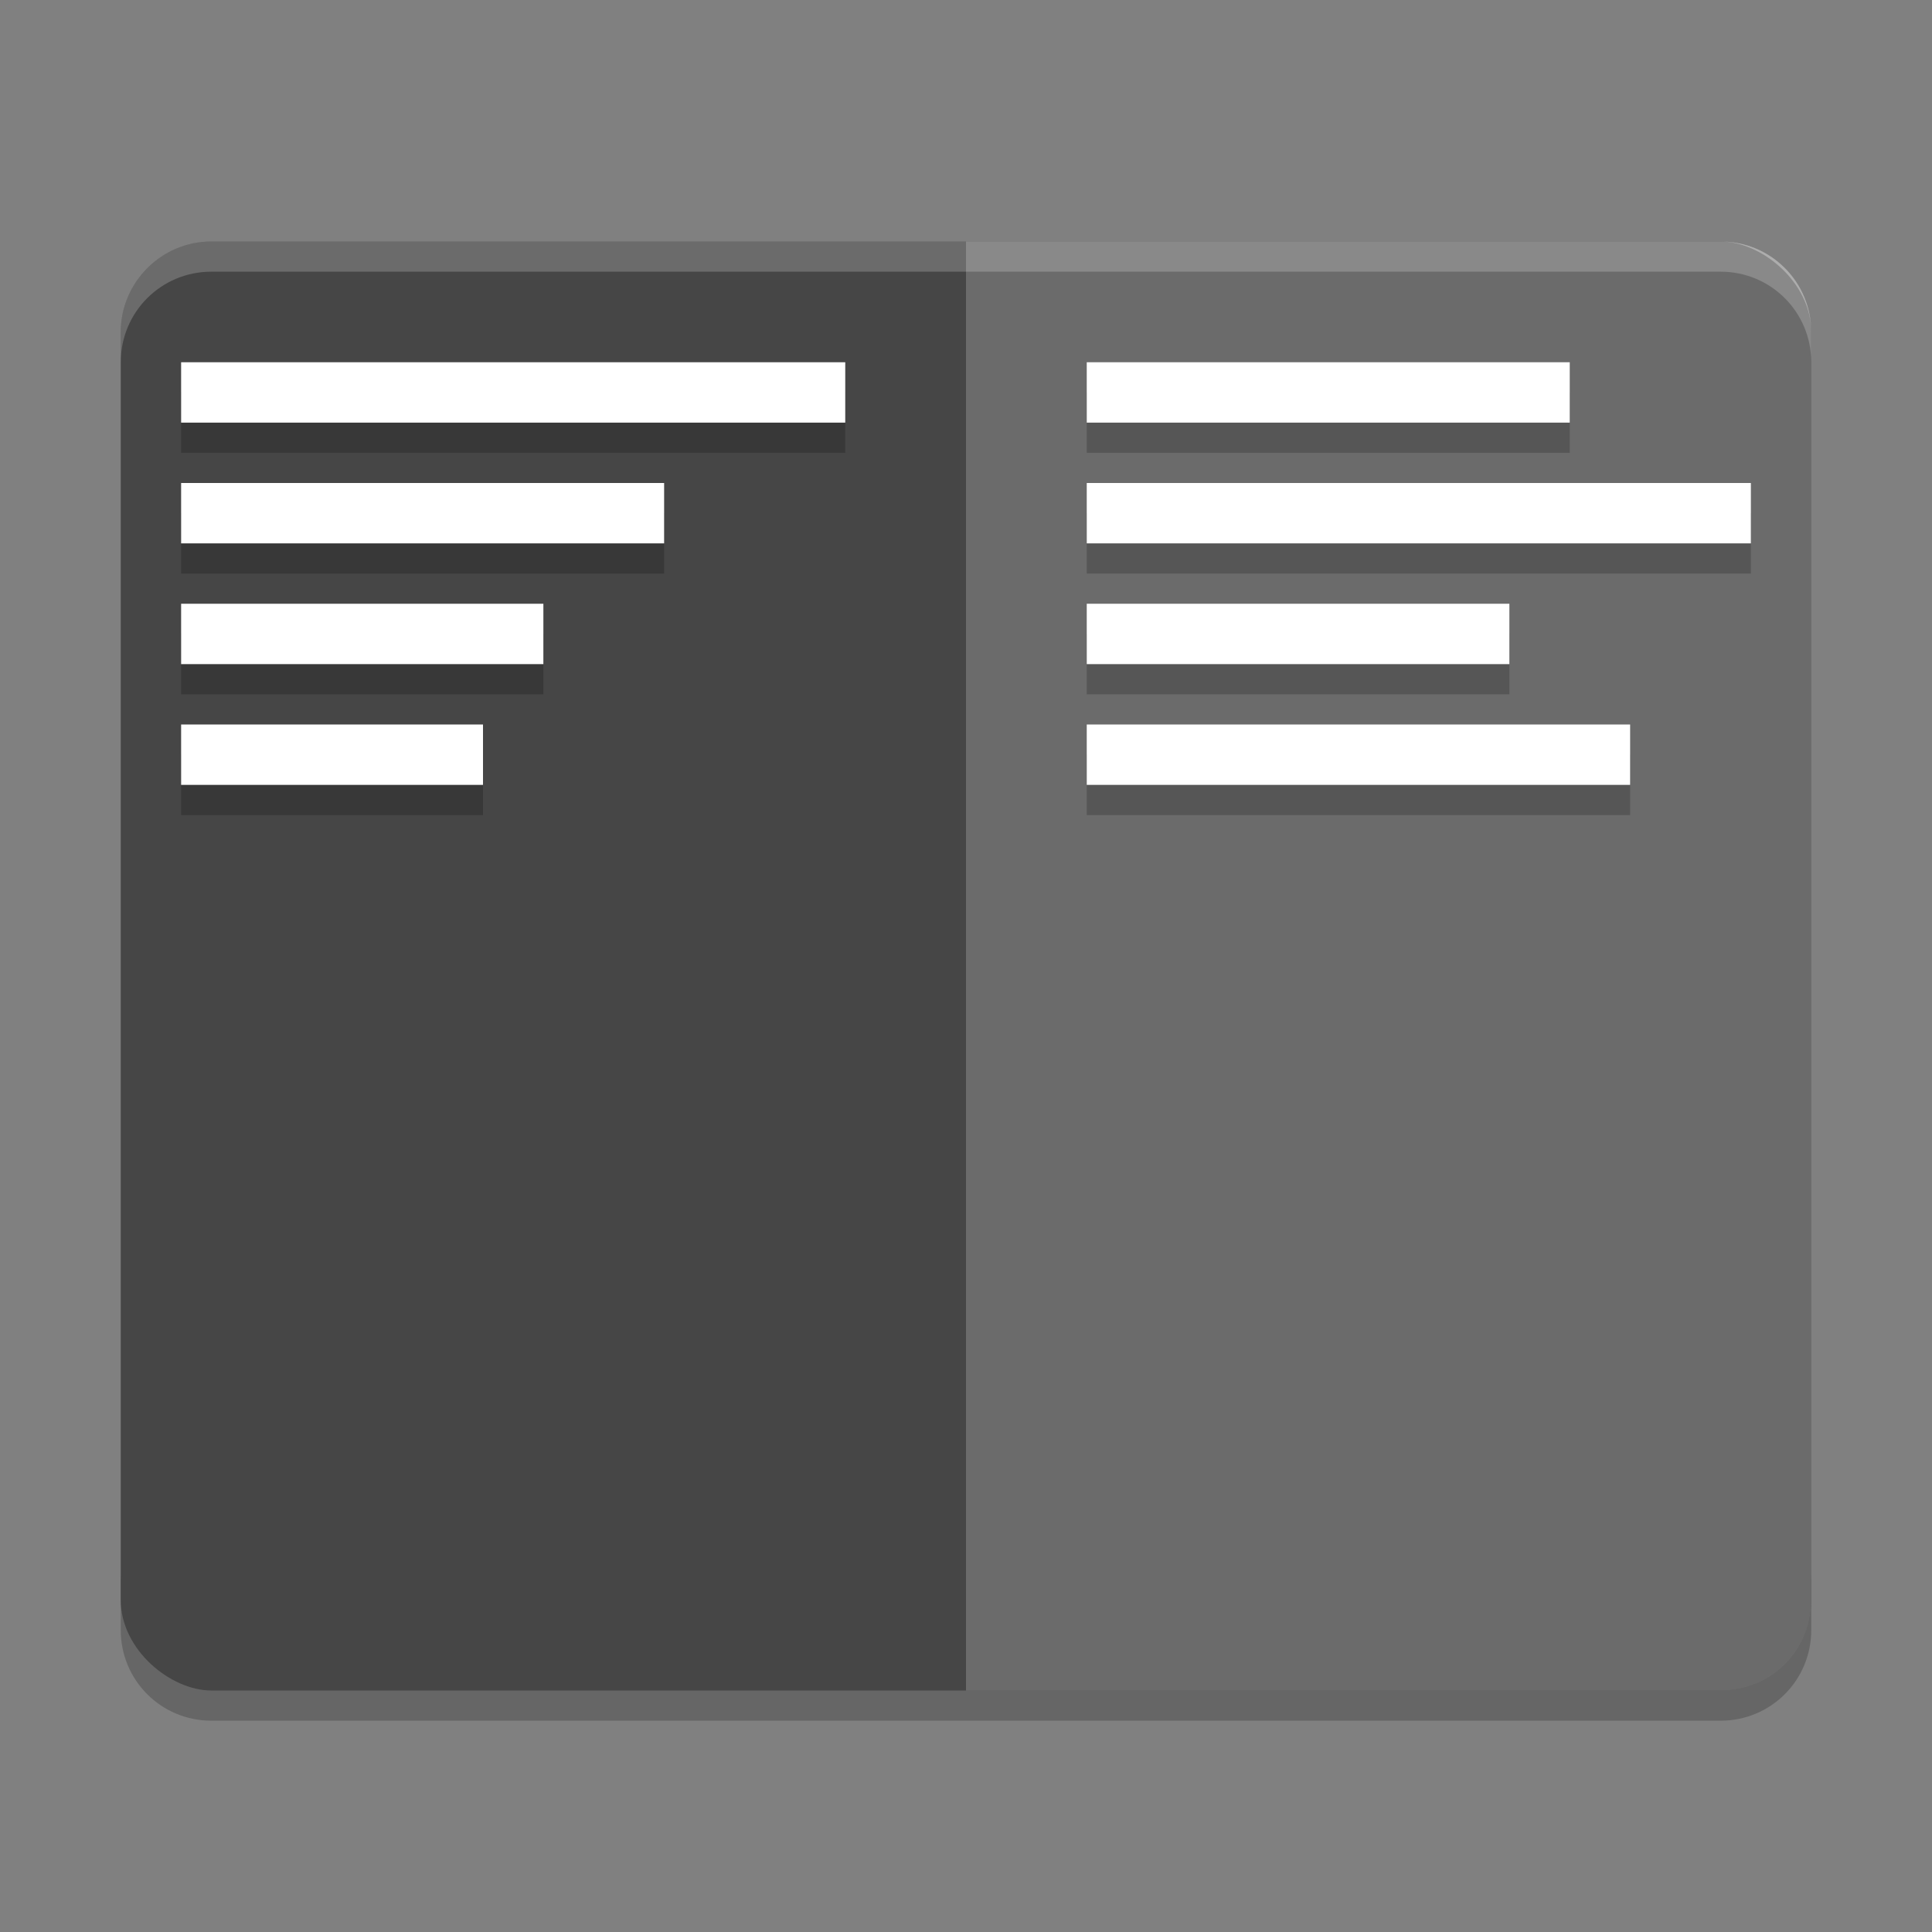 <svg xmlns="http://www.w3.org/2000/svg" width="64" height="64" version="1">
 <rect width="100%" height="100%" fill="#808080" stroke="none"/>
 <path style="opacity:0.2" d="m 4,52 0,2 c 0,1.662 1.338,3 3,3 l 50,0 c 1.662,0 3,-1.338 3,-3 l 0,-2 c 0,1.662 -1.338,3 -3,3 L 7,55 C 5.338,55 4,53.662 4,52 Z"/>
 <rect style="fill:#464646" width="48" height="56" x="-56" y="-60" rx="3" ry="3" transform="matrix(0,-1,-1,0,0,0)"/>
 <path style="opacity:0.2;fill:#ffffff" d="M 60,53 60,11 C 60,9.338 58.662,8 57,8 l -25,0 0,48 25,0 c 1.662,0 3,-1.338 3,-3 z"/>
 <path style="opacity:0.2;fill:#ffffff" d="M 7 8 C 5.338 8 4 9.338 4 11 L 4 12 C 4 10.338 5.338 9 7 9 L 57 9 C 58.662 9 60 10.338 60 12 L 60 11 C 60 9.338 58.662 8 57 8 L 7 8 z"/>
 <path style="opacity:0.2" d="m 6,25 10,0 0,2 -10,0 z"/>
 <path style="fill:#ffffff" d="m 6,24 10,0 0,2 -10,0 z"/>
 <path style="opacity:0.2" d="m 6,13 22,0 0,2 -22,0 z"/>
 <path style="fill:#ffffff" d="m 6,12 22,0 0,2 -22,0 z"/>
 <path style="opacity:0.2" d="m 6,17 16,0 0,2 -16,0 z"/>
 <path style="fill:#ffffff" d="m 6,16 16,0 0,2 -16,0 z"/>
 <path style="opacity:0.2" d="m 6,21 12,0 0,2 -12,0 z"/>
 <path style="fill:#ffffff" d="m 6,20 12,0 0,2 -12,0 z"/>
 <path style="opacity:0.2" d="m 36,13 16,0 0,2 -16,0 z"/>
 <path style="fill:#ffffff" d="m 36,12 16,0 0,2 -16,0 z"/>
 <path style="opacity:0.2" d="m 36,17 22,0 0,2 -22,0 z"/>
 <path style="fill:#ffffff" d="m 36,16 22,0 0,2 -22,0 z"/>
 <path style="opacity:0.2" d="m 36,21 14,0 0,2 -14,0 z"/>
 <path style="fill:#ffffff" d="m 36,20 14,0 0,2 -14,0 z"/>
 <path style="opacity:0.2" d="m 36,25 18,0 0,2 -18,0 z"/>
 <path style="fill:#ffffff" d="m 36,24 18,0 0,2 -18,0 z"/>
</svg>

